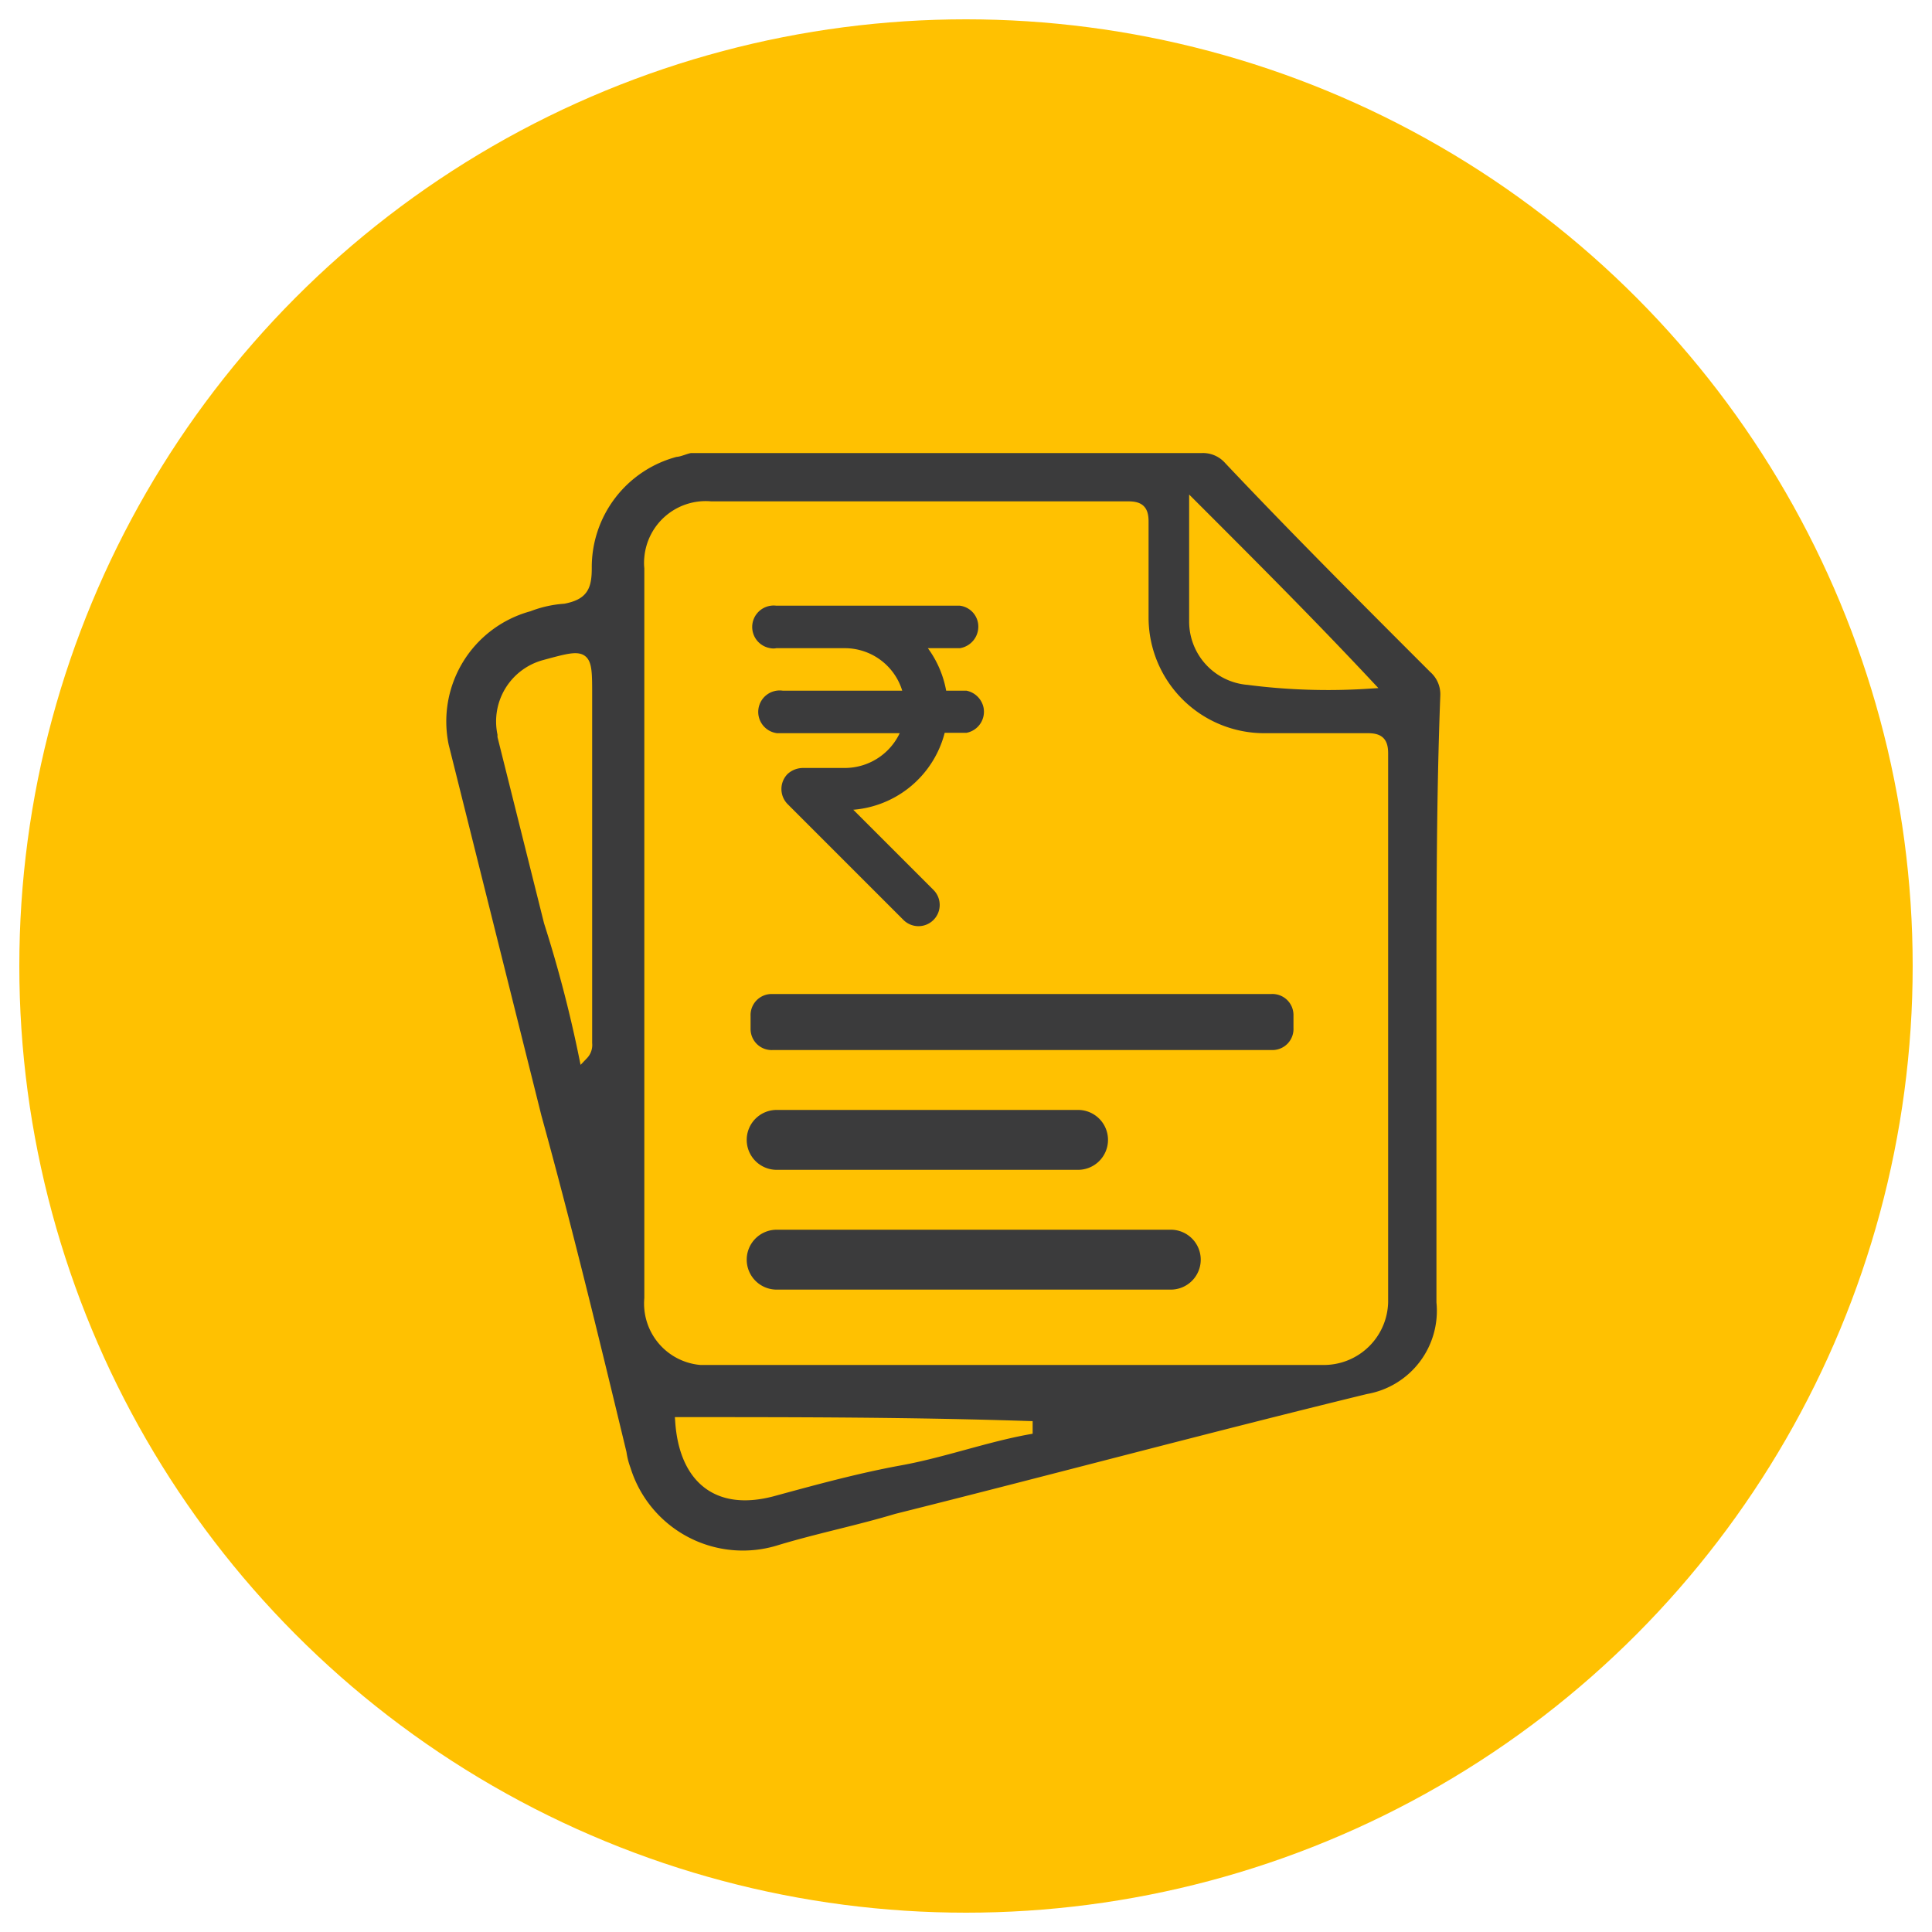 <svg id="Layer_1" data-name="Layer 1" xmlns="http://www.w3.org/2000/svg" viewBox="0 0 50 50"><defs><style>.cls-1{fill:#ffc101;}.cls-2,.cls-3{fill:#3b3b3c;stroke-miterlimit:10;stroke-width:0.25px;}.cls-2{stroke:#ffc101;}.cls-3{stroke:#3b3b3c;}</style></defs><circle class="cls-1" cx="25" cy="25" r="24.5"/><path class="cls-2" d="M37.3,25.9v7.8a2.31,2.31,0,0,1-1.9,2.5c-4.1,1-8.2,2.1-12.2,3.1-1,.3-2,.5-3,.8a3.17,3.17,0,0,1-4-2.07,2.09,2.09,0,0,1-.11-.43c-.7-2.9-1.4-5.8-2.2-8.7l-2.4-9.6a3.08,3.08,0,0,1,2.2-3.6,3.09,3.09,0,0,1,.9-.2c.5-.1.6-.3.6-.8a3.08,3.08,0,0,1,2.3-3c.1,0,.3-.1.4-.1H31.1a.89.89,0,0,1,.7.3c1.7,1.8,3.5,3.6,5.3,5.4a.89.89,0,0,1,.3.7C37.3,20.6,37.3,23.3,37.3,25.9ZM16.8,24.1v9.5a1.47,1.47,0,0,0,1.33,1.6H34.3a1.54,1.54,0,0,0,1.5-1.5V19.5c0-.3-.1-.4-.4-.4H32.7A3.12,3.12,0,0,1,29.6,16V13.5c0-.3-.1-.4-.4-.4H18.4a1.47,1.47,0,0,0-1.6,1.33,1.22,1.22,0,0,0,0,.27Zm-1.7,3.2a.37.37,0,0,0,.1-.3V18c0-1.1,0-1.1-1.1-.8A1.52,1.52,0,0,0,13,19s0,0,0,.06l1.2,4.8A33.36,33.36,0,0,1,15.1,27.3Zm20.3-9.6c-1.5-1.6-2.9-3-4.5-4.6v3a1.52,1.52,0,0,0,1.4,1.5A16.08,16.08,0,0,0,35.4,17.7ZM17.6,36.8c.1,1.4.9,2.2,2.4,1.8,1.1-.3,2.2-.6,3.3-.8s2.2-.6,3.3-.8v-.1C23.5,36.8,20.6,36.8,17.6,36.8Z"/><path class="cls-2" d="M32.9,27.3H20a.67.67,0,0,1-.7-.66V26.3a.67.67,0,0,1,.66-.7H32.9a.67.67,0,0,1,.7.66v.34a.67.67,0,0,1-.66.7Z"/><path class="cls-2" d="M30.3,33.5H20.1a.9.9,0,0,1-.9-.9h0a.9.9,0,0,1,.9-.9H30.3a.9.9,0,0,1,.9.9h0a.9.9,0,0,1-.9.9Z"/><path class="cls-2" d="M27.9,30.4H20.1a.9.9,0,0,1-.9-.9h0a.9.9,0,0,1,.9-.9h7.8a.9.9,0,0,1,.9.9h0a.9.9,0,0,1-.9.9Z"/><path class="cls-3" d="M25,18h-.62a2.53,2.53,0,0,0-.63-1.35h1.08a.44.44,0,0,0,.36-.49.42.42,0,0,0-.36-.36H20.08a.43.43,0,0,0-.13.85.29.29,0,0,0,.13,0h1.78A1.68,1.68,0,0,1,23.51,18H20.25a.43.43,0,1,0-.13.85h3.35A1.7,1.7,0,0,1,21.86,20H20.78a.47.47,0,0,0-.31.12.43.43,0,0,0,0,.6l3,3a.42.42,0,1,0,.6-.6h0l-2.28-2.28h.08a2.54,2.54,0,0,0,2.48-2H25a.43.43,0,0,0,.33-.51A.44.44,0,0,0,25,18Z"/></svg>